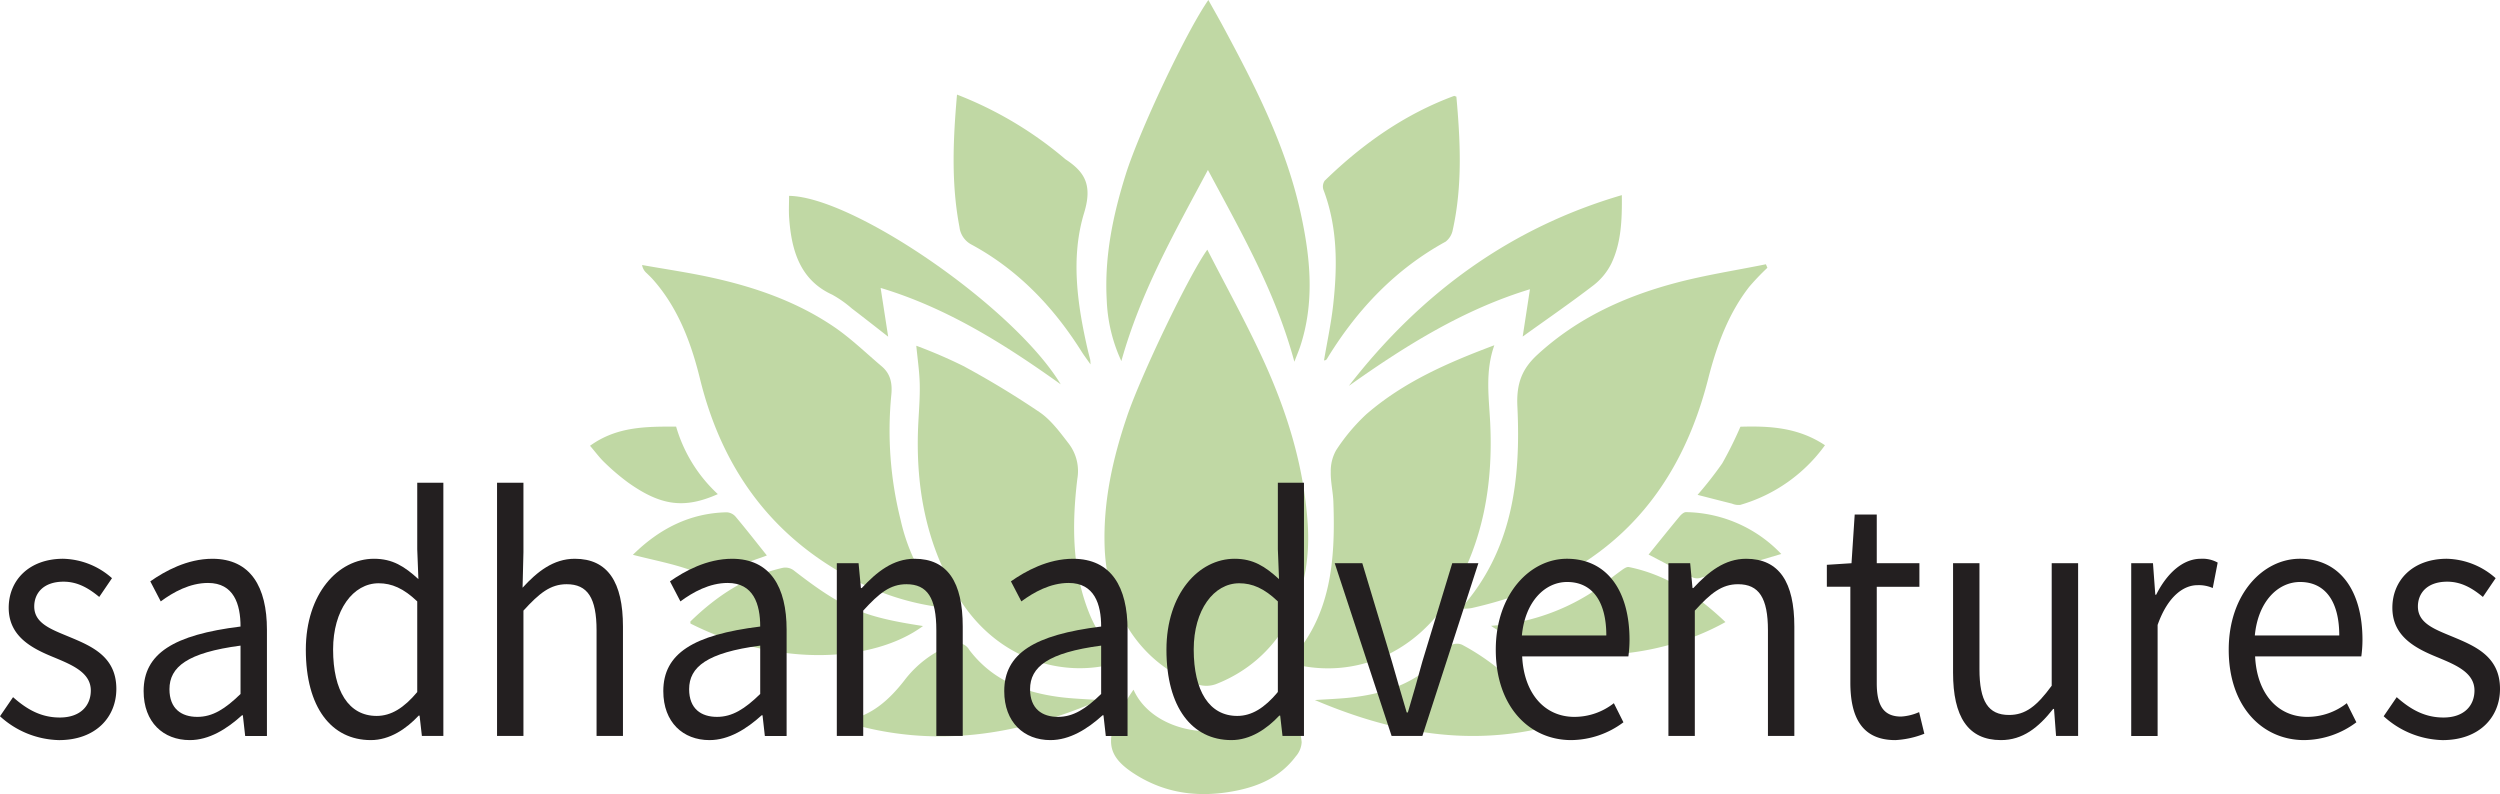 <svg xmlns="http://www.w3.org/2000/svg" viewBox="0 0 496.069 157.565"><defs><style>.a{fill:#c0d8a4;}.b{fill:#231f20;}</style></defs><title>sadhanadventures-logo-color-lotus</title><path class="a" d="M305.963,366.759c3.704,7.238,7.569,14.217,10.92,21.475,4.788,10.371,8.231,21.227,9.006,32.958.977,14.792-5.853,26.958-18.219,31.777a5.535,5.535,0,0,1-3.628.052c-10.987-3.925-17.979-14.298-18.448-27.168-.331-9.078,1.611-17.694,4.481-26.133C292.794,391.724,302.267,371.889,305.963,366.759Z" transform="translate(-66.398 -317.217)"/><path class="a" d="M254.191,437.85a51.087,51.087,0,0,1-20.128-6.567c-14.92-8.321-24.457-21.32-28.773-38.923-1.782-7.265-4.412-14.149-9.345-19.699-.393-.443-.827-.843-1.247-1.258a2.658,2.658,0,0,1-.891-1.6c4.637.828,9.302,1.5,13.903,2.517,8.454,1.869,16.649,4.688,24.022,9.648,3.411,2.295,6.445,5.253,9.625,7.945,1.713,1.45,2.137,3.306,1.9,5.692a72.641,72.641,0,0,0,1.837,24.724A38.148,38.148,0,0,0,254.191,437.85Z" transform="translate(-66.398 -317.217)"/><path class="a" d="M356.253,437.987c10.253-11.51,11.939-25.565,11.235-40.141-.221-4.578.959-7.482,3.994-10.265,8.008-7.343,17.384-11.556,27.386-14.219,5.901-1.571,11.95-2.493,17.932-3.706l.298.693a49.41,49.41,0,0,0-3.584,3.753c-4.168,5.342-6.487,11.694-8.181,18.337-6.641,26.058-23.177,40.081-46.873,45.425a6.914,6.914,0,0,1-1.059.119C357.125,438.002,356.843,437.987,356.253,437.987Z" transform="translate(-66.398 -317.217)"/><path class="a" d="M288.081,448.732c-10.338,3.105-23.603-.3-31.41-12.849-6.588-10.59-8.713-22.373-8.045-34.924.135-2.535.334-5.078.271-7.611-.061-2.424-.425-4.839-.682-7.526a97.885,97.885,0,0,1,9.33,4.019,176.415,176.415,0,0,1,15.179,9.196c2.267,1.562,4.065,4.032,5.824,6.318a8.976,8.976,0,0,1,1.622,6.884c-1.094,9.091-1.065,18.195,2.404,26.766C283.966,442.45,286.212,445.49,288.081,448.732Z" transform="translate(-66.398 -317.217)"/><path class="a" d="M362.914,385.723c-1.858,5.252-1.07,10.335-.823,15.357.602,12.242-1.402,23.743-7.666,34.162-6.869,11.425-18.975,16.781-31.279,13.764a7.406,7.406,0,0,1-1.051-.456c8.447-8.885,9.301-20.117,8.882-31.742-.072-1.995-.57-3.986-.518-5.968a8.361,8.361,0,0,1,1.077-4.306,38.073,38.073,0,0,1,5.971-7.112C344.966,392.958,353.708,389.183,362.914,385.723Z" transform="translate(-66.398 -317.217)"/><path class="a" d="M323.237,388.997c-3.787-13.997-10.551-25.676-17.155-38.058-6.551,12.296-13.298,24.053-17.175,37.922a31.553,31.553,0,0,1-2.903-12.12c-.484-8.597,1.235-16.814,3.763-24.889,2.669-8.526,11.927-28.212,16.401-34.634,1.049,1.883,2.07,3.664,3.044,5.475,6.299,11.711,12.372,23.539,15.293,36.892,1.925,8.797,2.782,17.606-.112,26.385C324.135,386.755,323.806,387.513,323.237,388.997Z" transform="translate(-66.398 -317.217)"/><path class="a" d="M256.296,335.99a74.819,74.819,0,0,1,21.355,12.692,2.067,2.067,0,0,0,.168.142c3.79,2.494,5.4,5.056,3.702,10.623-2.695,8.84-1.36,18.133.703,27.135.154.672.34,1.334.501,2.004a8.971,8.971,0,0,1,.058.938c-.744-1.067-1.292-1.789-1.776-2.558-5.669-9.008-12.762-16.301-21.813-21.203a4.502,4.502,0,0,1-2.408-3.475C255.134,353.662,255.5,345.027,256.296,335.99Z" transform="translate(-66.398 -317.217)"/><path class="a" d="M355.383,336.396c.803,8.878,1.223,17.702-.719,26.444a3.82,3.82,0,0,1-1.413,2.329c-9.763,5.35-17.39,13.217-23.408,23.024-.157.255-.261.549-.724.537.616-3.648,1.401-7.273,1.812-10.948.871-7.786.897-15.525-1.947-22.971a2.058,2.058,0,0,1,.265-1.732c7.572-7.374,15.99-13.252,25.683-16.828C354.986,336.231,355.065,336.291,355.383,336.396Z" transform="translate(-66.398 -317.217)"/><path class="a" d="M241.14,374.349l1.496,9.675c-2.623-2.04-4.892-3.833-7.191-5.581a22.278,22.278,0,0,0-3.923-2.758c-6.274-2.867-8.074-8.599-8.534-15.231-.101-1.45-.015-2.914-.015-4.372,12.88.198,44.731,22.171,53.905,37.399C265.777,385.55,254.361,378.325,241.14,374.349Z" transform="translate(-66.398 -317.217)"/><path class="a" d="M369.981,374.611c-13.171,4.003-24.715,11.205-35.933,19.175,14.414-18.587,32.218-31.427,54.166-37.849.057,4.884-.112,9.439-2.077,13.564a12.509,12.509,0,0,1-3.585,4.355c-4.495,3.45-9.15,6.654-14.012,10.146C369.015,380.905,369.471,377.931,369.981,374.611Z" transform="translate(-66.398 -317.217)"/><path class="a" d="M291.317,454.066c4.684,10.525,24.061,11.389,28.673.323a16.894,16.894,0,0,1,4.696,10.092,4.623,4.623,0,0,1-1.156,2.807c-3.126,4.175-7.453,5.988-12.163,6.889-6.839,1.309-13.438.61-19.555-3.209-5.359-3.346-6.174-6.3-3.375-12.221A50.536,50.536,0,0,1,291.317,454.066Z" transform="translate(-66.398 -317.217)"/><path class="a" d="M284.635,456.139c-16.361,7.089-33.032,9.661-50.359,4.406.185-.233.254-.408.349-.427,4.706-.95,8.117-3.916,11.159-7.8a21.567,21.567,0,0,1,9.492-7.174,2.566,2.566,0,0,1,3.45,1.026c4.551,6.009,10.839,8.399,17.696,9.33C279.142,455.868,281.897,455.935,284.635,456.139Z" transform="translate(-66.398 -317.217)"/><path class="a" d="M377.713,460.203c-17.37,5.684-34.018,2.909-50.408-4.076,2.481-.172,4.972-.243,7.441-.535,7.487-.886,14.248-3.396,19.176-10.106a2.58,2.58,0,0,1,2.605-.327,44.831,44.831,0,0,1,7.874,5.332C368.499,454.278,371.464,459.728,377.713,460.203Z" transform="translate(-66.398 -317.217)"/><path class="a" d="M249.546,441.437c-9.739,7.199-28.675,8.337-46.141-.492.001-.146-.058-.364.009-.429,5.302-5.166,11.263-9.024,18.311-10.628a2.787,2.787,0,0,1,2.105.457C233.533,437.861,237.468,439.594,249.546,441.437Z" transform="translate(-66.398 -317.217)"/><path class="a" d="M362.256,441.397a42.464,42.464,0,0,0,19.393-6.242c2.199-1.384,4.211-3.114,6.333-4.646.497-.359,1.152-.873,1.64-.773,7.376,1.505,13.52,5.543,19.152,10.916C394.582,448.608,374.216,449.75,362.256,441.397Z" transform="translate(-66.398 -317.217)"/><path class="a" d="M403.243,415.411a73.369,73.369,0,0,0,4.897-6.255,75.38,75.38,0,0,0,3.606-7.267c5.594-.154,11.349.06,16.777,3.674a31.491,31.491,0,0,1-16.819,11.84,3.394,3.394,0,0,1-1.628-.25C407.806,416.588,405.54,415.999,403.243,415.411Z" transform="translate(-66.398 -317.217)"/><path class="a" d="M183.477,405.672c5.308-3.841,11.101-3.812,17.081-3.808a29.38,29.38,0,0,0,8.278,13.4c-6.591,2.927-11.225,2.368-17.766-2.269a44.31,44.31,0,0,1-4.679-3.973C185.39,408.078,184.554,406.926,183.477,405.672Z" transform="translate(-66.398 -317.217)"/><path class="a" d="M393.525,427.256c1.973-2.438,4.031-5.011,6.131-7.542.333-.401.859-.883,1.291-.877a26.668,26.668,0,0,1,18.901,8.306c-5.294,1.572-10.571,3.152-15.858,4.689a2.428,2.428,0,0,1-1.626.006C399.231,430.273,396.135,428.62,393.525,427.256Z" transform="translate(-66.398 -317.217)"/><path class="a" d="M191.981,427.305c5.288-5.228,11.391-8.28,18.602-8.433a2.495,2.495,0,0,1,1.745.828c2.119,2.518,4.148,5.125,6.234,7.733-1.488.634-3.717,1.106-5.403,2.407-3.111,2.401-5.978,1.893-9.3.658C200.074,429.09,196.073,428.371,191.981,427.305Z" transform="translate(-66.398 -317.217)"/><path class="b" d="M66.398,459.34l2.591-3.788c2.705,2.398,5.526,4.04,9.269,4.04,4.146,0,6.16-2.398,6.16-5.365,0-3.535-3.685-5.051-7.139-6.502-4.376-1.768-9.154-4.104-9.154-9.911,0-5.429,4.03-9.722,10.824-9.722a15.081,15.081,0,0,1,9.672,3.851l-2.533,3.725c-2.131-1.768-4.318-3.029-7.081-3.029-3.973,0-5.815,2.272-5.815,4.924,0,3.282,3.225,4.481,6.736,5.934,4.548,1.894,9.557,3.913,9.557,10.415,0,5.556-4.03,10.163-11.399,10.163A17.909,17.909,0,0,1,66.398,459.34Z" transform="translate(-66.398 -317.217)"/><path class="b" d="M94.897,454.353c0-7.449,5.93-11.173,19.229-12.814,0-4.419-1.324-8.648-6.447-8.648-3.627,0-6.909,1.831-9.385,3.661l-2.072-3.977c2.879-2.021,7.312-4.482,12.32-4.482,7.6,0,10.823,5.618,10.823,14.077v21.084h-4.317l-.461-4.103h-.173c-2.993,2.714-6.506,4.923-10.362,4.923C98.812,464.073,94.897,460.539,94.897,454.353Zm19.229.568v-9.596c-10.535,1.389-14.104,4.229-14.104,8.648,0,3.914,2.418,5.492,5.526,5.492C108.6,459.466,111.075,457.888,114.126,454.921Z" transform="translate(-66.398 -317.217)"/><path class="b" d="M127.082,446.146c0-11.11,6.391-18.055,13.529-18.055,3.685,0,6.045,1.516,8.809,4.04l-.23-5.934V413.005h5.182v50.248h-4.26l-.461-4.04h-.173c-2.476,2.651-5.757,4.86-9.499,4.86C132.148,464.073,127.082,457.572,127.082,446.146Zm22.107,8.396V436.551c-2.706-2.588-5.066-3.598-7.657-3.598-5.065,0-9.038,5.303-9.038,13.13,0,8.27,3.108,13.193,8.636,13.193C144.008,459.276,146.541,457.698,149.189,454.542Z" transform="translate(-66.398 -317.217)"/><path class="b" d="M165.024,413.005h5.239V426.767l-.173,7.07c2.879-3.156,6.103-5.745,10.363-5.745,6.563,0,9.557,4.672,9.557,13.446v21.715h-5.239v-20.957c0-6.439-1.784-9.153-5.93-9.153-3.224,0-5.411,1.768-8.578,5.239v24.871h-5.239Z" transform="translate(-66.398 -317.217)"/><path class="b" d="M198.016,454.353c0-7.449,5.93-11.173,19.229-12.814,0-4.419-1.324-8.648-6.447-8.648-3.627,0-6.909,1.831-9.385,3.661l-2.072-3.977c2.879-2.021,7.312-4.482,12.32-4.482,7.6,0,10.823,5.618,10.823,14.077v21.084H218.166l-.461-4.103h-.173c-2.993,2.714-6.506,4.923-10.362,4.923C201.931,464.073,198.016,460.539,198.016,454.353Zm19.229.568v-9.596c-10.535,1.389-14.104,4.229-14.104,8.648,0,3.914,2.418,5.492,5.526,5.492C211.718,459.466,214.193,457.888,217.244,454.921Z" transform="translate(-66.398 -317.217)"/><path class="b" d="M232.445,428.976h4.318l.461,4.924h.172c2.994-3.219,6.218-5.808,10.479-5.808,6.563,0,9.557,4.672,9.557,13.446v21.715h-5.239v-20.957c0-6.439-1.784-9.153-5.93-9.153-3.224,0-5.411,1.768-8.578,5.239v24.871h-5.239Z" transform="translate(-66.398 -317.217)"/><path class="b" d="M265.667,454.353c0-7.449,5.93-11.173,19.229-12.814,0-4.419-1.324-8.648-6.447-8.648-3.627,0-6.909,1.831-9.385,3.661l-2.072-3.977c2.879-2.021,7.312-4.482,12.32-4.482,7.6,0,10.823,5.618,10.823,14.077v21.084h-4.317l-.461-4.103h-.173c-2.993,2.714-6.506,4.923-10.362,4.923C269.582,464.073,265.667,460.539,265.667,454.353Zm19.229.568v-9.596c-10.535,1.389-14.104,4.229-14.104,8.648,0,3.914,2.418,5.492,5.526,5.492C279.369,459.466,281.845,457.888,284.896,454.921Z" transform="translate(-66.398 -317.217)"/><path class="b" d="M297.852,446.146c0-11.11,6.391-18.055,13.529-18.055,3.685,0,6.045,1.516,8.809,4.04l-.23-5.934V413.005h5.182v50.248h-4.26l-.461-4.04h-.173c-2.476,2.651-5.757,4.86-9.499,4.86C302.918,464.073,297.852,457.572,297.852,446.146ZM319.959,454.542V436.551c-2.706-2.588-5.066-3.598-7.657-3.598-5.065,0-9.038,5.303-9.038,13.13,0,8.27,3.108,13.193,8.636,13.193C314.777,459.276,317.311,457.698,319.959,454.542Z" transform="translate(-66.398 -317.217)"/><path class="b" d="M331.246,428.976h5.47l5.872,19.506c.979,3.346,1.957,6.881,2.936,10.101h.23c.979-3.22,1.957-6.755,2.879-10.101l5.93-19.506h5.182l-11.111,34.277h-6.103Z" transform="translate(-66.398 -317.217)"/><path class="b" d="M363.201,446.146c0-11.11,6.851-18.055,14.104-18.055,7.945,0,12.436,6.312,12.436,16.098a24.513,24.513,0,0,1-.23,3.282H368.439c.346,7.322,4.434,11.994,10.363,11.994a12.683,12.683,0,0,0,7.83-2.715l1.899,3.788a17.508,17.508,0,0,1-10.363,3.534C369.879,464.073,363.201,457.445,363.201,446.146Zm21.935-2.841c0-6.881-2.879-10.605-7.772-10.605-4.433,0-8.348,3.914-8.981,10.605Z" transform="translate(-66.398 -317.217)"/><path class="b" d="M397.458,428.976h4.317l.461,4.924h.173c2.993-3.219,6.218-5.808,10.478-5.808,6.563,0,9.557,4.672,9.557,13.446v21.715h-5.238v-20.957c0-6.439-1.785-9.153-5.931-9.153-3.224,0-5.411,1.768-8.578,5.239v24.871H397.458Z" transform="translate(-66.398 -317.217)"/><path class="b" d="M433.558,452.648v-19.001h-4.663V429.292l4.894-.316.633-9.658h4.376v9.658h8.463v4.672h-8.463v19.127c0,4.229,1.209,6.628,4.836,6.628a10.25,10.25,0,0,0,3.569-.884l1.036,4.293a18.19,18.19,0,0,1-5.757,1.262C435.803,464.073,433.558,459.466,433.558,452.648Z" transform="translate(-66.398 -317.217)"/><path class="b" d="M453.939,450.691V428.976h5.239v21.021c0,6.375,1.727,9.09,5.872,9.09,3.224,0,5.47-1.704,8.463-5.808V428.976h5.239v34.277h-4.376l-.402-5.365h-.173c-2.937,3.724-6.045,6.186-10.363,6.186C456.876,464.073,453.939,459.402,453.939,450.691Z" transform="translate(-66.398 -317.217)"/><path class="b" d="M489.291,428.976h4.317l.461,6.25h.173c2.188-4.355,5.354-7.134,8.865-7.134a6.176,6.176,0,0,1,3.34.758l-.979,5.05a6.83,6.83,0,0,0-3.052-.567c-2.591,0-5.814,2.02-7.888,7.891v22.03H489.291Z" transform="translate(-66.398 -317.217)"/><path class="b" d="M508.637,446.146c0-11.11,6.851-18.055,14.104-18.055,7.945,0,12.436,6.312,12.436,16.098a24.515,24.515,0,0,1-.23,3.282H513.875c.346,7.322,4.434,11.994,10.363,11.994a12.683,12.683,0,0,0,7.83-2.715l1.899,3.788a17.508,17.508,0,0,1-10.363,3.534C515.314,464.073,508.637,457.445,508.637,446.146Zm21.935-2.841c0-6.881-2.879-10.605-7.772-10.605-4.433,0-8.348,3.914-8.981,10.605Z" transform="translate(-66.398 -317.217)"/><path class="b" d="M539.382,459.34l2.59-3.788c2.706,2.398,5.527,4.04,9.27,4.04,4.146,0,6.16-2.398,6.16-5.365,0-3.535-3.685-5.051-7.139-6.502-4.376-1.768-9.154-4.104-9.154-9.911,0-5.429,4.03-9.722,10.823-9.722a15.079,15.079,0,0,1,9.672,3.851l-2.532,3.725c-2.131-1.768-4.318-3.029-7.082-3.029-3.972,0-5.814,2.272-5.814,4.924,0,3.282,3.224,4.481,6.736,5.934,4.548,1.894,9.557,3.913,9.557,10.415,0,5.556-4.03,10.163-11.399,10.163A17.909,17.909,0,0,1,539.382,459.34Z" transform="translate(-66.398 -317.217)"/></svg>